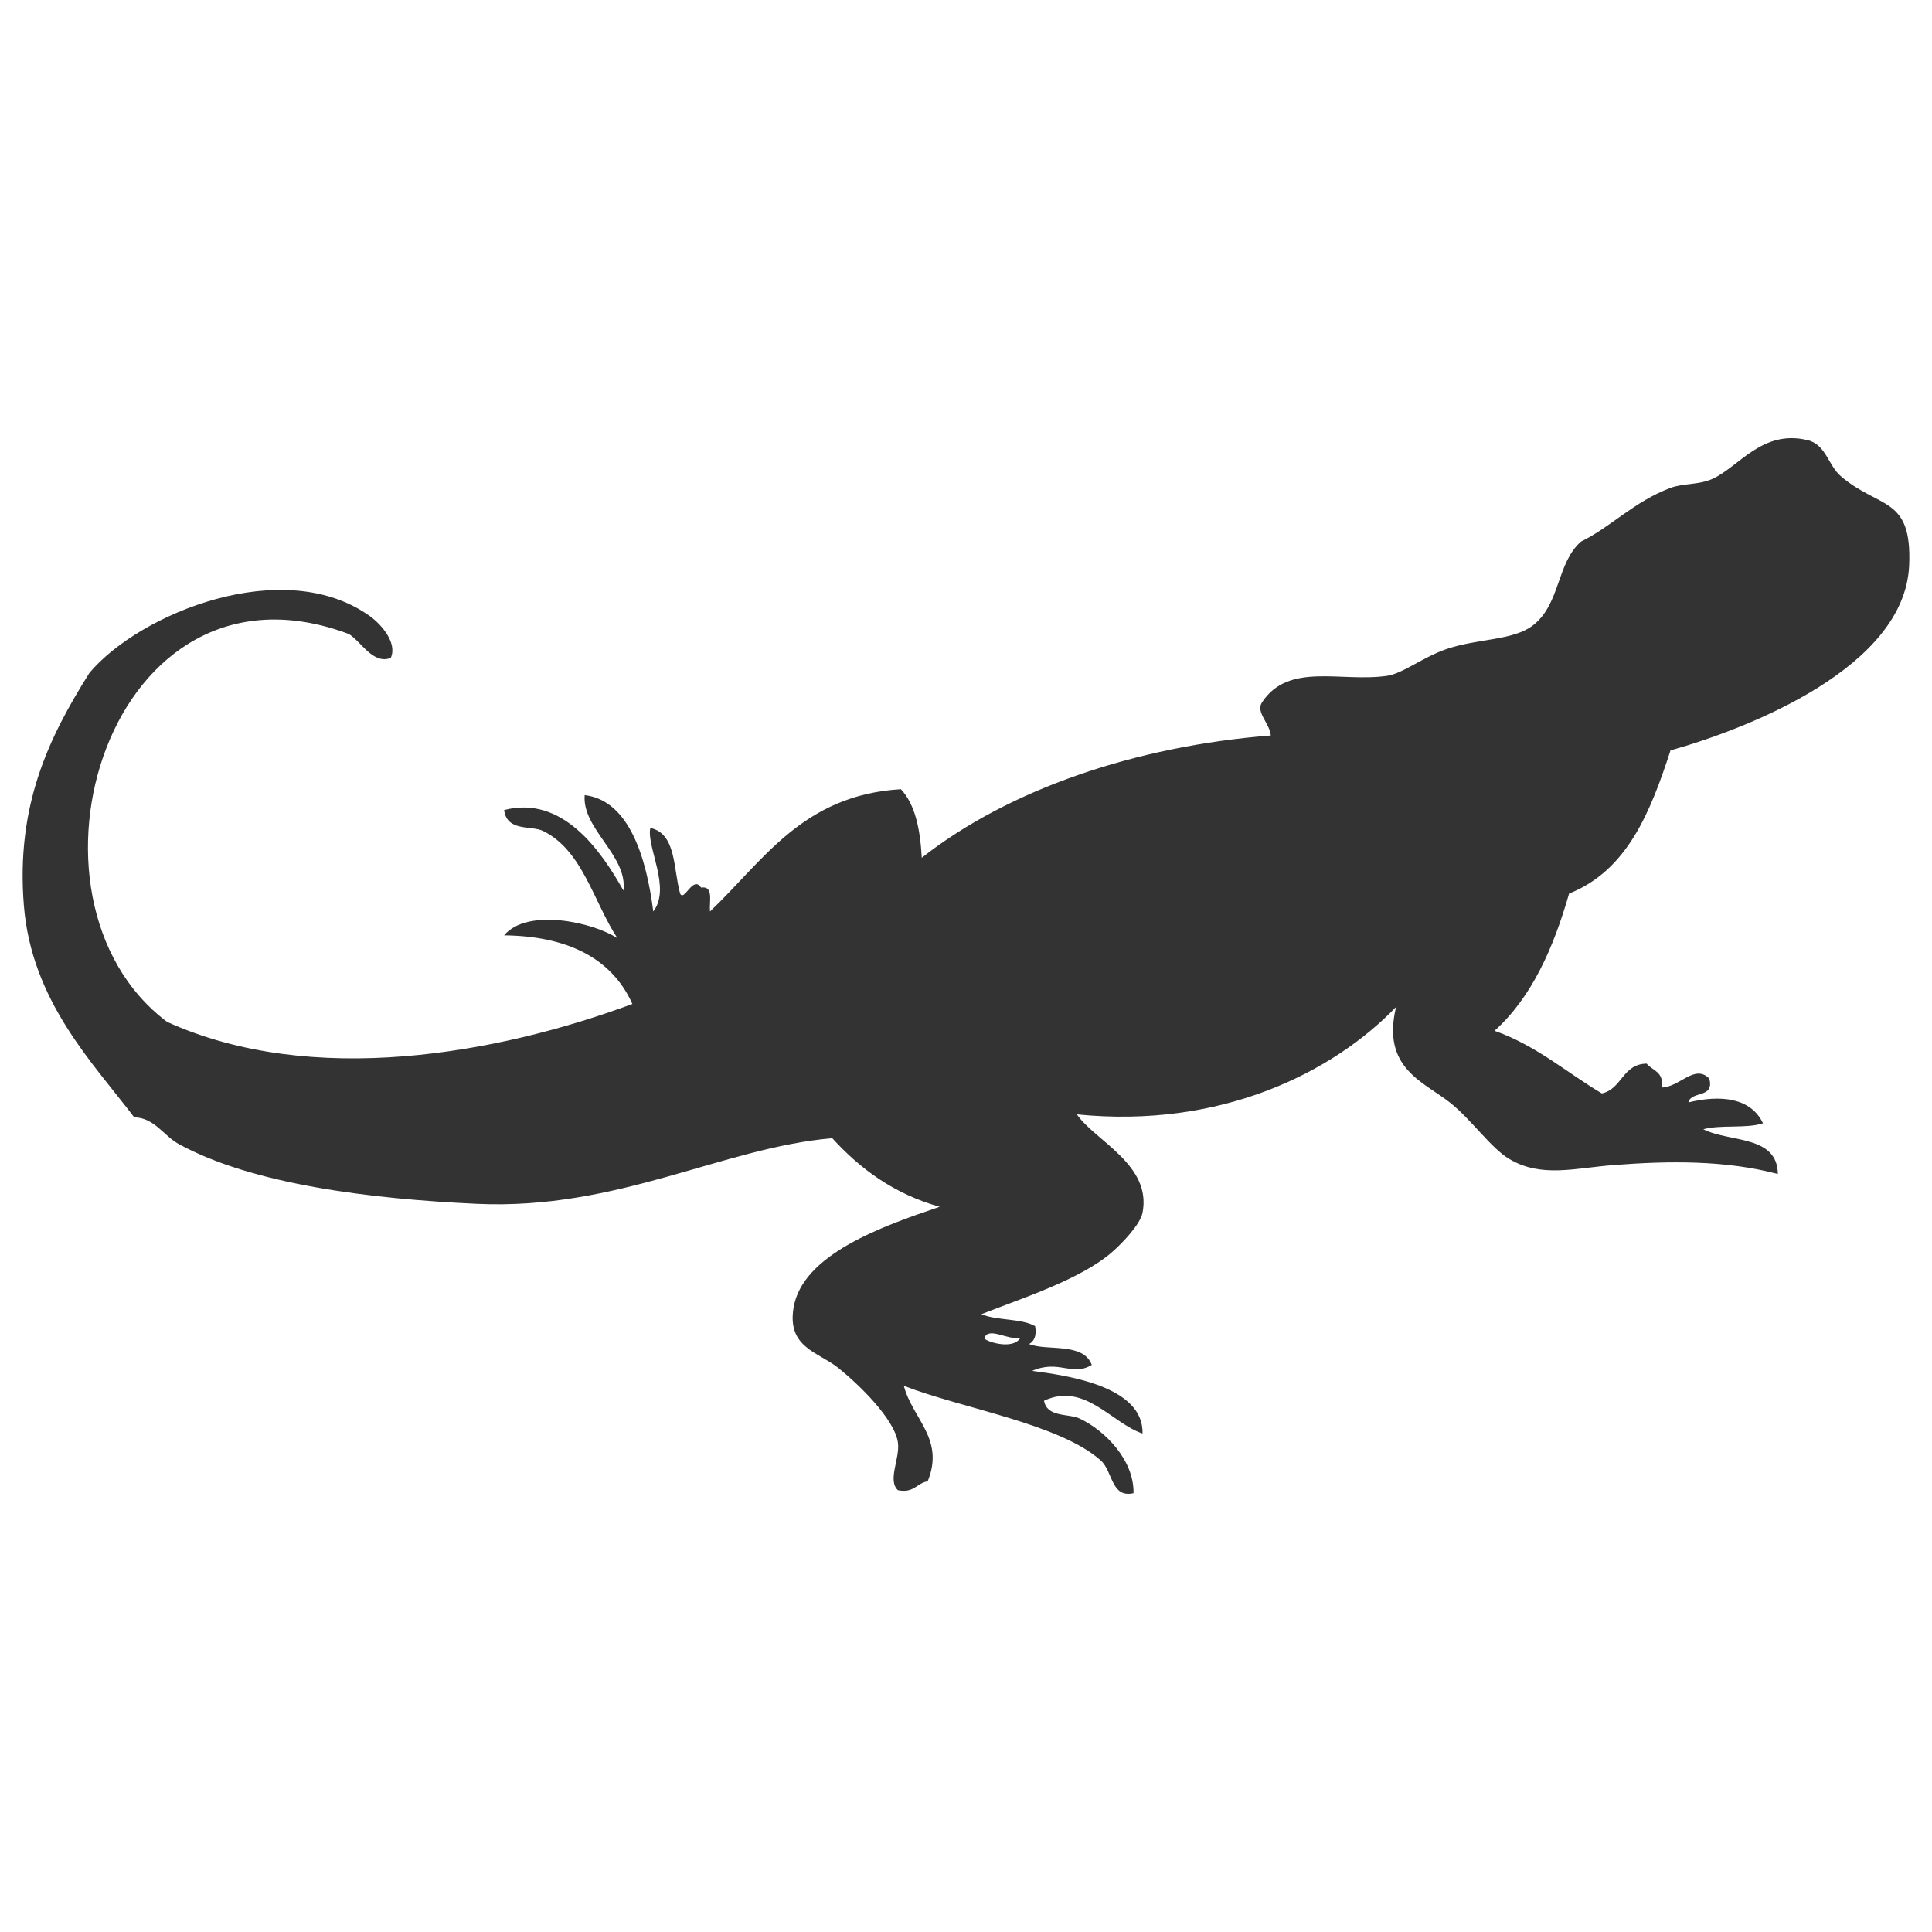 <?xml version="1.0" encoding="UTF-8" standalone="no"?>
<!-- Generator: Adobe Illustrator 15.0.2, SVG Export Plug-In . SVG Version: 6.00 Build 0)  -->

<svg
   xmlns:dc="http://purl.org/dc/elements/1.1/"
   xmlns:cc="http://creativecommons.org/ns#"
   xmlns:rdf="http://www.w3.org/1999/02/22-rdf-syntax-ns#"
   xmlns:svg="http://www.w3.org/2000/svg"
   xmlns="http://www.w3.org/2000/svg"
   xmlns:sodipodi="http://sodipodi.sourceforge.net/DTD/sodipodi-0.dtd"
   xmlns:inkscape="http://www.inkscape.org/namespaces/inkscape"
   version="1.1"
   id="Layer_1"
   x="0px"
   y="0px"
   width="512"
   height="512"
   viewBox="0 0 512 512"
   enable-background="new 0 0 844 378"
   xml:space="preserve"
   inkscape:version="0.48.2 r9819"
   sodipodi:docname="ic_action_reptilia.svg"
   inkscape:export-filename="/Users/sgrimault/Desktop/ic_action_reptilia.png"
   inkscape:export-xdpi="90"
   inkscape:export-ydpi="90"><defs
   id="defs37" /><sodipodi:namedview
   pagecolor="#ffffff"
   bordercolor="#666666"
   borderopacity="1"
   objecttolerance="10"
   gridtolerance="10"
   guidetolerance="10"
   inkscape:pageopacity="0"
   inkscape:pageshadow="2"
   inkscape:window-width="1419"
   inkscape:window-height="815"
   id="namedview35"
   showgrid="false"
   inkscape:zoom="0.53317536"
   inkscape:cx="422"
   inkscape:cy="189"
   inkscape:window-x="0"
   inkscape:window-y="0"
   inkscape:window-maximized="0"
   inkscape:current-layer="Layer_1" />






<path
   clip-rule="evenodd"
   d="m 163.644,248.665 c -6.254,-9.447 -9.276,-23.406 -19.762,-28.461 -3.088,-1.496 -9.55,0.263 -10.284,-5.533 15.441,-4.017 25.619,10.666 31.627,21.346 1.134,-9.341 -11.028,-16.322 -10.28,-25.302 11.865,1.407 16.38,16.763 18.18,30.835 4.826,-6.22 -1.878,-17.142 -0.782,-22.135 6.933,1.496 6.049,10.813 7.896,17.388 1.079,2.292 3.398,-4.939 5.547,-1.581 3.422,-0.526 2.124,3.665 2.367,6.332 14.191,-13.477 24.513,-30.821 50.589,-32.412 3.822,4.078 5.123,10.687 5.533,18.18 23.044,-18.129 56.717,-29.619 92.5,-32.409 -0.283,-3.217 -3.989,-6.114 -2.381,-8.699 7.039,-10.861 20.961,-5.335 33.212,-7.114 4.157,-0.608 9.519,-4.98 15.813,-7.118 8.3,-2.821 17.654,-2.182 22.918,-6.325 7.23,-5.694 6.175,-16.462 12.647,-22.135 7.835,-3.795 14.01,-10.591 23.724,-14.229 3.296,-1.236 7.463,-0.762 11.066,-2.367 7.073,-3.166 13.201,-13.221 25.295,-10.277 4.826,1.175 5.444,6.681 8.699,9.485 10.267,8.856 18.98,5.205 18.18,23.72 -1.185,26.958 -42.297,43.116 -63.244,49.011 -5.314,16.302 -11.425,31.794 -26.879,37.942 -4.18,14.533 -9.918,27.504 -19.762,36.361 11.104,3.914 19.027,11.008 28.447,16.602 5.393,-1.202 5.407,-7.777 11.865,-7.903 1.544,1.885 4.696,2.155 3.948,6.332 4.84,-0.055 8.713,-6.319 12.651,-2.381 1.441,5.39 -4.765,3.146 -5.533,6.332 8.569,-2.083 16.582,-1.233 19.762,5.533 -4.338,1.455 -11.271,0.314 -15.813,1.581 7.002,3.545 19.608,1.482 19.762,11.858 -13.778,-3.644 -28.601,-3.518 -43.475,-2.374 -10.434,0.813 -19.195,3.436 -27.665,-1.581 -4.966,-2.937 -10.035,-10.472 -15.813,-15.014 -7.039,-5.533 -18.129,-9.129 -14.229,-25.295 -16.766,17.422 -46.464,32.31 -84.59,28.461 4.751,6.967 19.919,13.348 17.398,26.084 -0.618,3.081 -5.263,7.937 -7.914,10.28 -8.412,7.439 -24.444,12.487 -34.779,16.596 4.054,1.738 10.54,1.059 14.232,3.166 0.451,2.562 -0.246,3.976 -1.585,4.744 4.645,1.933 14.321,-0.574 16.599,5.533 -5.29,3.197 -8.685,-1.537 -15.817,1.581 8.843,1.158 29.636,3.969 29.26,16.602 -8.159,-2.726 -15.339,-13.716 -26.094,-8.696 0.772,4.488 6.561,3.351 9.481,4.741 6.691,3.173 14.41,11.008 14.229,19.765 -5.97,1.356 -5.454,-5.823 -8.696,-8.692 -10.899,-9.703 -36.839,-13.781 -52.174,-19.765 2.329,8.829 10.895,14.065 6.329,25.298 -2.93,0.488 -3.617,3.228 -7.896,2.363 -2.845,-2.667 0.605,-8.388 0,-12.647 -0.902,-6.247 -10.438,-15.458 -15.813,-19.762 -5.314,-4.239 -13.525,-5.366 -11.865,-15.813 2.264,-14.283 23.638,-21.77 38.745,-26.879 -12.121,-3.422 -21.053,-10.041 -28.464,-18.18 -28.959,2.473 -56.867,19.082 -94.068,17.398 -28.396,-1.294 -59.534,-5.161 -79.054,-15.813 -4.064,-2.213 -6.51,-7.015 -11.862,-7.118 -11.131,-14.628 -27.214,-30.906 -29.246,-56.126 -2.148,-26.541 6.626,-44.578 17.385,-61.666 13.313,-15.827 51.532,-31.364 74.32,-15.021 3.166,2.278 7.295,7.155 5.53,11.066 -4.655,1.814 -7.756,-4.204 -11.063,-6.319 -63.715,-23.946 -91.663,70.122 -48.226,102.767 38.448,17.446 87.688,8.477 123.314,-4.747 -5.53,-12.34 -17.538,-17.996 -33.994,-18.18 6.158,-7.388 23.775,-3.422 30.052,0.786 z m 97.234,105.93 c -0.242,0.676 7.347,3.422 9.495,0 -3.511,0.536 -8.402,-3.06 -9.495,0 z"
   id="path23"
   inkscape:connector-curvature="0"
   style="fill:#333333;fill-rule:evenodd" />



</svg>